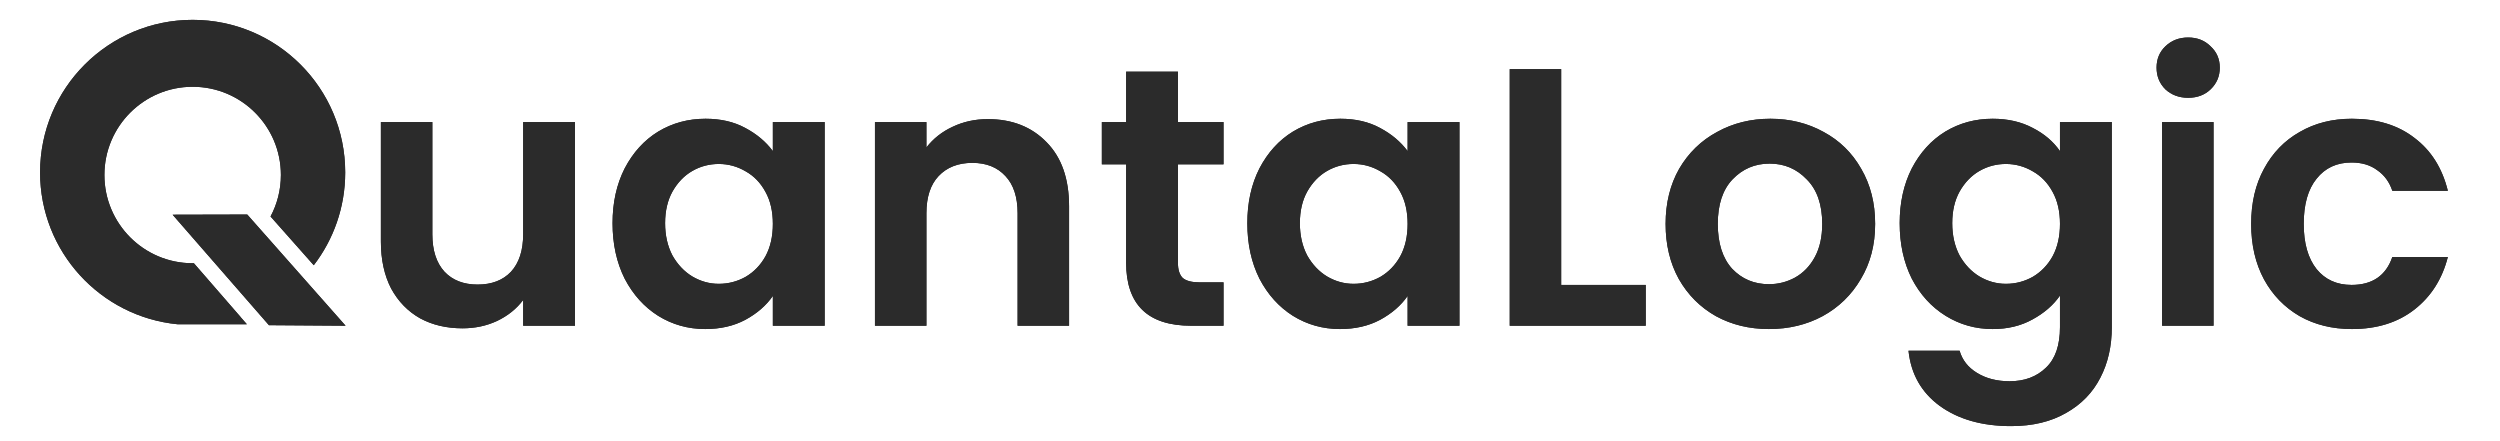 <svg width="6800" height="1200" viewBox="0 0 6800 1200" fill="none" xmlns="http://www.w3.org/2000/svg">
<g clip-path="url(#clip0_23_3)">
<path d="M654.836 862.955L654.997 862.901L527.349 715.977C526.234 715.992 525.118 716 524 716C391.452 716 284 608.548 284 476C284 343.452 391.452 236 524 236C656.548 236 764 343.452 764 476C764 516.931 753.753 555.469 735.686 589.189L736 589L853.432 721.423C907.1 651.486 939 563.968 939 469C939 239.802 753.198 54 524 54C294.802 54 109 239.802 109 469C109 684.363 273.048 861.41 483 882H671.5L654.836 862.955Z" fill="#2B2B2B"/>
<path d="M672.5 583.5L469.5 584L731.5 884.5L940 886L672.5 583.5Z" fill="#2B2B2B"/>
<path d="M1564 332V886H1423V816C1405 840 1381.33 859 1352 873C1323.33 886.333 1292 893 1258 893C1214.67 893 1176.33 884 1143 866C1109.67 847.333 1083.33 820.333 1064 785C1045.33 749 1036 706.333 1036 657V332H1176V637C1176 681 1187 715 1209 739C1231 762.333 1261 774 1299 774C1337.67 774 1368 762.333 1390 739C1412 715 1423 681 1423 637V332H1564ZM1666.13 607C1666.13 551 1677.13 501.333 1699.13 458C1721.8 414.667 1752.13 381.333 1790.13 358C1828.8 334.667 1871.8 323 1919.13 323C1960.47 323 1996.47 331.333 2027.13 348C2058.47 364.667 2083.47 385.667 2102.13 411V332H2243.13V886H2102.13V805C2084.13 831 2059.13 852.667 2027.13 870C1995.8 886.667 1959.47 895 1918.13 895C1871.47 895 1828.8 883 1790.13 859C1752.13 835 1721.8 801.333 1699.13 758C1677.13 714 1666.13 663.667 1666.13 607ZM2102.13 609C2102.13 575 2095.47 546 2082.13 522C2068.8 497.333 2050.8 478.667 2028.13 466C2005.47 452.667 1981.13 446 1955.13 446C1929.13 446 1905.13 452.333 1883.13 465C1861.13 477.667 1843.13 496.333 1829.13 521C1815.8 545 1809.13 573.667 1809.13 607C1809.13 640.333 1815.8 669.667 1829.13 695C1843.13 719.667 1861.13 738.667 1883.13 752C1905.8 765.333 1929.8 772 1955.13 772C1981.13 772 2005.47 765.667 2028.13 753C2050.8 739.667 2068.8 721 2082.13 697C2095.47 672.333 2102.13 643 2102.13 609ZM2686.87 324C2752.87 324 2806.2 345 2846.87 387C2887.53 428.333 2907.87 486.333 2907.87 561V886H2767.87V580C2767.87 536 2756.87 502.333 2734.87 479C2712.87 455 2682.87 443 2644.87 443C2606.2 443 2575.53 455 2552.87 479C2530.87 502.333 2519.87 536 2519.87 580V886H2379.87V332H2519.87V401C2538.53 377 2562.2 358.333 2590.87 345C2620.2 331 2652.2 324 2686.87 324ZM3204 447V715C3204 733.667 3208.33 747.333 3217 756C3226.33 764 3241.67 768 3263 768H3328V886H3240C3122 886 3063 828.667 3063 714V447H2997V332H3063V195H3204V332H3328V447H3204ZM3392.7 607C3392.7 551 3403.7 501.333 3425.7 458C3448.36 414.667 3478.7 381.333 3516.7 358C3555.36 334.667 3598.36 323 3645.7 323C3687.03 323 3723.03 331.333 3753.7 348C3785.03 364.667 3810.03 385.667 3828.7 411V332H3969.7V886H3828.7V805C3810.7 831 3785.7 852.667 3753.7 870C3722.36 886.667 3686.03 895 3644.7 895C3598.03 895 3555.36 883 3516.7 859C3478.7 835 3448.36 801.333 3425.7 758C3403.7 714 3392.7 663.667 3392.7 607ZM3828.7 609C3828.7 575 3822.03 546 3808.7 522C3795.36 497.333 3777.36 478.667 3754.7 466C3732.03 452.667 3707.7 446 3681.7 446C3655.7 446 3631.7 452.333 3609.7 465C3587.7 477.667 3569.7 496.333 3555.7 521C3542.36 545 3535.7 573.667 3535.7 607C3535.7 640.333 3542.36 669.667 3555.7 695C3569.7 719.667 3587.7 738.667 3609.7 752C3632.36 765.333 3656.36 772 3681.7 772C3707.7 772 3732.03 765.667 3754.7 753C3777.36 739.667 3795.36 721 3808.7 697C3822.03 672.333 3828.7 643 3828.7 609ZM4246.43 775H4476.43V886H4106.43V188H4246.43V775ZM4811.41 895C4758.08 895 4710.08 883.333 4667.41 860C4624.75 836 4591.08 802.333 4566.41 759C4542.41 715.667 4530.41 665.667 4530.41 609C4530.41 552.333 4542.75 502.333 4567.41 459C4592.75 415.667 4627.08 382.333 4670.41 359C4713.75 335 4762.08 323 4815.41 323C4868.75 323 4917.08 335 4960.41 359C5003.75 382.333 5037.75 415.667 5062.41 459C5087.75 502.333 5100.41 552.333 5100.41 609C5100.41 665.667 5087.41 715.667 5061.41 759C5036.08 802.333 5001.41 836 4957.41 860C4914.08 883.333 4865.41 895 4811.41 895ZM4811.41 773C4836.75 773 4860.41 767 4882.41 755C4905.08 742.333 4923.08 723.667 4936.41 699C4949.75 674.333 4956.41 644.333 4956.41 609C4956.41 556.333 4942.41 516 4914.41 488C4887.08 459.333 4853.41 445 4813.41 445C4773.41 445 4739.75 459.333 4712.41 488C4685.75 516 4672.41 556.333 4672.41 609C4672.41 661.667 4685.41 702.333 4711.41 731C4738.08 759 4771.41 773 4811.41 773ZM5420.11 323C5461.44 323 5497.78 331.333 5529.11 348C5560.44 364 5585.11 385 5603.11 411V332H5744.11V890C5744.11 941.333 5733.78 987 5713.11 1027C5692.44 1067.67 5661.44 1099.67 5620.11 1123C5578.78 1147 5528.78 1159 5470.11 1159C5391.44 1159 5326.78 1140.67 5276.11 1104C5226.11 1067.33 5197.78 1017.33 5191.11 954H5330.11C5337.44 979.333 5353.11 999.333 5377.11 1014C5401.78 1029.33 5431.44 1037 5466.11 1037C5506.78 1037 5539.78 1024.67 5565.11 1000C5590.44 976 5603.11 939.333 5603.11 890V804C5585.11 830 5560.11 851.667 5528.11 869C5496.78 886.333 5460.78 895 5420.11 895C5373.44 895 5330.78 883 5292.11 859C5253.44 835 5222.78 801.333 5200.11 758C5178.11 714 5167.11 663.667 5167.11 607C5167.11 551 5178.11 501.333 5200.11 458C5222.78 414.667 5253.11 381.333 5291.11 358C5329.78 334.667 5372.78 323 5420.11 323ZM5603.11 609C5603.11 575 5596.44 546 5583.11 522C5569.78 497.333 5551.78 478.667 5529.11 466C5506.44 452.667 5482.11 446 5456.11 446C5430.11 446 5406.11 452.333 5384.11 465C5362.11 477.667 5344.11 496.333 5330.11 521C5316.78 545 5310.11 573.667 5310.11 607C5310.11 640.333 5316.78 669.667 5330.11 695C5344.11 719.667 5362.11 738.667 5384.11 752C5406.78 765.333 5430.78 772 5456.11 772C5482.11 772 5506.44 765.667 5529.11 753C5551.78 739.667 5569.78 721 5583.11 697C5596.44 672.333 5603.11 643 5603.11 609ZM5951.84 266C5927.18 266 5906.51 258.333 5889.84 243C5873.84 227 5865.84 207.333 5865.84 184C5865.84 160.667 5873.84 141.333 5889.84 126C5906.51 110 5927.18 102 5951.84 102C5976.51 102 5996.84 110 6012.84 126C6029.51 141.333 6037.84 160.667 6037.84 184C6037.84 207.333 6029.51 227 6012.84 243C5996.84 258.333 5976.51 266 5951.84 266ZM6020.84 332V886H5880.84V332H6020.84ZM6123.16 609C6123.16 551.667 6134.83 501.667 6158.16 459C6181.5 415.667 6213.83 382.333 6255.16 359C6296.5 335 6343.83 323 6397.16 323C6465.83 323 6522.5 340.333 6567.16 375C6612.5 409 6642.83 457 6658.16 519H6507.16C6499.16 495 6485.5 476.333 6466.16 463C6447.5 449 6424.16 442 6396.16 442C6356.16 442 6324.5 456.667 6301.16 486C6277.83 514.667 6266.16 555.667 6266.16 609C6266.16 661.667 6277.83 702.667 6301.16 732C6324.5 760.667 6356.16 775 6396.16 775C6452.83 775 6489.83 749.667 6507.16 699H6658.16C6642.83 759 6612.5 806.667 6567.16 842C6521.83 877.333 6465.16 895 6397.16 895C6343.83 895 6296.5 883.333 6255.16 860C6213.83 836 6181.5 802.667 6158.16 760C6134.83 716.667 6123.16 666.333 6123.16 609Z" fill="#2B2B2B"/>
<path d="M654.836 862.955L654.997 862.901L527.349 715.977C526.234 715.992 525.118 716 524 716C391.452 716 284 608.548 284 476C284 343.452 391.452 236 524 236C656.548 236 764 343.452 764 476C764 516.931 753.753 555.469 735.686 589.189L736 589L853.432 721.423C907.1 651.486 939 563.968 939 469C939 239.802 753.198 54 524 54C294.802 54 109 239.802 109 469C109 684.363 273.048 861.41 483 882H671.5L654.836 862.955Z" fill="#2B2B2B"/>
<path d="M672.5 583.5L469.5 584L731.5 884.5L940 886L672.5 583.5Z" fill="#2B2B2B"/>
<path d="M1564 332V886H1423V816C1405 840 1381.33 859 1352 873C1323.33 886.333 1292 893 1258 893C1214.67 893 1176.33 884 1143 866C1109.67 847.333 1083.33 820.333 1064 785C1045.33 749 1036 706.333 1036 657V332H1176V637C1176 681 1187 715 1209 739C1231 762.333 1261 774 1299 774C1337.67 774 1368 762.333 1390 739C1412 715 1423 681 1423 637V332H1564ZM1666.13 607C1666.13 551 1677.13 501.333 1699.13 458C1721.8 414.667 1752.13 381.333 1790.13 358C1828.8 334.667 1871.8 323 1919.13 323C1960.47 323 1996.47 331.333 2027.13 348C2058.47 364.667 2083.47 385.667 2102.13 411V332H2243.13V886H2102.13V805C2084.13 831 2059.13 852.667 2027.13 870C1995.8 886.667 1959.47 895 1918.13 895C1871.47 895 1828.8 883 1790.13 859C1752.13 835 1721.8 801.333 1699.13 758C1677.13 714 1666.13 663.667 1666.13 607ZM2102.13 609C2102.13 575 2095.47 546 2082.13 522C2068.8 497.333 2050.8 478.667 2028.13 466C2005.47 452.667 1981.13 446 1955.13 446C1929.13 446 1905.13 452.333 1883.13 465C1861.13 477.667 1843.13 496.333 1829.13 521C1815.8 545 1809.13 573.667 1809.13 607C1809.13 640.333 1815.8 669.667 1829.13 695C1843.13 719.667 1861.13 738.667 1883.13 752C1905.8 765.333 1929.8 772 1955.13 772C1981.13 772 2005.47 765.667 2028.13 753C2050.8 739.667 2068.8 721 2082.13 697C2095.47 672.333 2102.13 643 2102.13 609ZM2686.87 324C2752.87 324 2806.2 345 2846.87 387C2887.53 428.333 2907.87 486.333 2907.87 561V886H2767.87V580C2767.87 536 2756.87 502.333 2734.87 479C2712.87 455 2682.87 443 2644.87 443C2606.2 443 2575.53 455 2552.87 479C2530.87 502.333 2519.87 536 2519.87 580V886H2379.87V332H2519.87V401C2538.53 377 2562.2 358.333 2590.87 345C2620.2 331 2652.2 324 2686.87 324ZM3204 447V715C3204 733.667 3208.33 747.333 3217 756C3226.33 764 3241.67 768 3263 768H3328V886H3240C3122 886 3063 828.667 3063 714V447H2997V332H3063V195H3204V332H3328V447H3204ZM3392.7 607C3392.7 551 3403.7 501.333 3425.7 458C3448.36 414.667 3478.7 381.333 3516.7 358C3555.36 334.667 3598.36 323 3645.7 323C3687.03 323 3723.03 331.333 3753.7 348C3785.03 364.667 3810.03 385.667 3828.7 411V332H3969.7V886H3828.7V805C3810.7 831 3785.7 852.667 3753.7 870C3722.36 886.667 3686.03 895 3644.7 895C3598.03 895 3555.36 883 3516.7 859C3478.7 835 3448.36 801.333 3425.7 758C3403.7 714 3392.7 663.667 3392.7 607ZM3828.7 609C3828.7 575 3822.03 546 3808.7 522C3795.36 497.333 3777.36 478.667 3754.7 466C3732.03 452.667 3707.7 446 3681.7 446C3655.7 446 3631.7 452.333 3609.7 465C3587.7 477.667 3569.7 496.333 3555.7 521C3542.36 545 3535.7 573.667 3535.7 607C3535.7 640.333 3542.36 669.667 3555.7 695C3569.7 719.667 3587.7 738.667 3609.7 752C3632.36 765.333 3656.36 772 3681.7 772C3707.7 772 3732.03 765.667 3754.7 753C3777.36 739.667 3795.36 721 3808.7 697C3822.03 672.333 3828.7 643 3828.7 609ZM4246.43 775H4476.43V886H4106.43V188H4246.43V775ZM4811.41 895C4758.08 895 4710.08 883.333 4667.41 860C4624.75 836 4591.08 802.333 4566.41 759C4542.41 715.667 4530.41 665.667 4530.41 609C4530.41 552.333 4542.75 502.333 4567.41 459C4592.75 415.667 4627.08 382.333 4670.41 359C4713.75 335 4762.08 323 4815.41 323C4868.75 323 4917.08 335 4960.41 359C5003.75 382.333 5037.75 415.667 5062.41 459C5087.75 502.333 5100.41 552.333 5100.41 609C5100.41 665.667 5087.41 715.667 5061.41 759C5036.08 802.333 5001.41 836 4957.41 860C4914.08 883.333 4865.41 895 4811.41 895ZM4811.41 773C4836.75 773 4860.41 767 4882.41 755C4905.08 742.333 4923.08 723.667 4936.41 699C4949.75 674.333 4956.41 644.333 4956.41 609C4956.41 556.333 4942.41 516 4914.41 488C4887.08 459.333 4853.41 445 4813.41 445C4773.41 445 4739.75 459.333 4712.41 488C4685.75 516 4672.41 556.333 4672.41 609C4672.41 661.667 4685.41 702.333 4711.41 731C4738.08 759 4771.41 773 4811.41 773ZM5420.11 323C5461.44 323 5497.78 331.333 5529.11 348C5560.44 364 5585.11 385 5603.11 411V332H5744.11V890C5744.11 941.333 5733.78 987 5713.11 1027C5692.44 1067.67 5661.44 1099.67 5620.11 1123C5578.78 1147 5528.78 1159 5470.11 1159C5391.44 1159 5326.78 1140.67 5276.11 1104C5226.11 1067.33 5197.78 1017.33 5191.11 954H5330.11C5337.44 979.333 5353.11 999.333 5377.11 1014C5401.78 1029.33 5431.44 1037 5466.11 1037C5506.78 1037 5539.78 1024.67 5565.11 1000C5590.44 976 5603.11 939.333 5603.11 890V804C5585.11 830 5560.11 851.667 5528.11 869C5496.78 886.333 5460.78 895 5420.11 895C5373.44 895 5330.78 883 5292.11 859C5253.44 835 5222.78 801.333 5200.11 758C5178.11 714 5167.11 663.667 5167.11 607C5167.11 551 5178.11 501.333 5200.11 458C5222.78 414.667 5253.11 381.333 5291.11 358C5329.78 334.667 5372.78 323 5420.11 323ZM5603.11 609C5603.11 575 5596.44 546 5583.11 522C5569.78 497.333 5551.78 478.667 5529.11 466C5506.44 452.667 5482.11 446 5456.11 446C5430.11 446 5406.11 452.333 5384.11 465C5362.11 477.667 5344.11 496.333 5330.11 521C5316.78 545 5310.11 573.667 5310.11 607C5310.11 640.333 5316.78 669.667 5330.11 695C5344.11 719.667 5362.11 738.667 5384.11 752C5406.78 765.333 5430.78 772 5456.11 772C5482.11 772 5506.44 765.667 5529.11 753C5551.78 739.667 5569.78 721 5583.11 697C5596.44 672.333 5603.11 643 5603.11 609ZM5951.84 266C5927.18 266 5906.51 258.333 5889.84 243C5873.84 227 5865.84 207.333 5865.84 184C5865.84 160.667 5873.84 141.333 5889.84 126C5906.51 110 5927.18 102 5951.84 102C5976.51 102 5996.84 110 6012.84 126C6029.51 141.333 6037.84 160.667 6037.84 184C6037.84 207.333 6029.51 227 6012.84 243C5996.84 258.333 5976.51 266 5951.84 266ZM6020.84 332V886H5880.84V332H6020.84ZM6123.16 609C6123.16 551.667 6134.83 501.667 6158.16 459C6181.5 415.667 6213.83 382.333 6255.16 359C6296.5 335 6343.83 323 6397.16 323C6465.83 323 6522.5 340.333 6567.16 375C6612.5 409 6642.83 457 6658.16 519H6507.16C6499.16 495 6485.5 476.333 6466.16 463C6447.5 449 6424.16 442 6396.16 442C6356.16 442 6324.5 456.667 6301.16 486C6277.83 514.667 6266.16 555.667 6266.16 609C6266.16 661.667 6277.83 702.667 6301.16 732C6324.5 760.667 6356.16 775 6396.16 775C6452.83 775 6489.83 749.667 6507.16 699H6658.16C6642.83 759 6612.5 806.667 6567.16 842C6521.83 877.333 6465.16 895 6397.16 895C6343.83 895 6296.5 883.333 6255.16 860C6213.83 836 6181.5 802.667 6158.16 760C6134.83 716.667 6123.16 666.333 6123.16 609Z" fill="#2B2B2B"/>
</g>
<defs>
<clipPath id="clip0_23_3">
<rect width="6800" height="1200" fill="white"/>
</clipPath>
</defs>
</svg>
